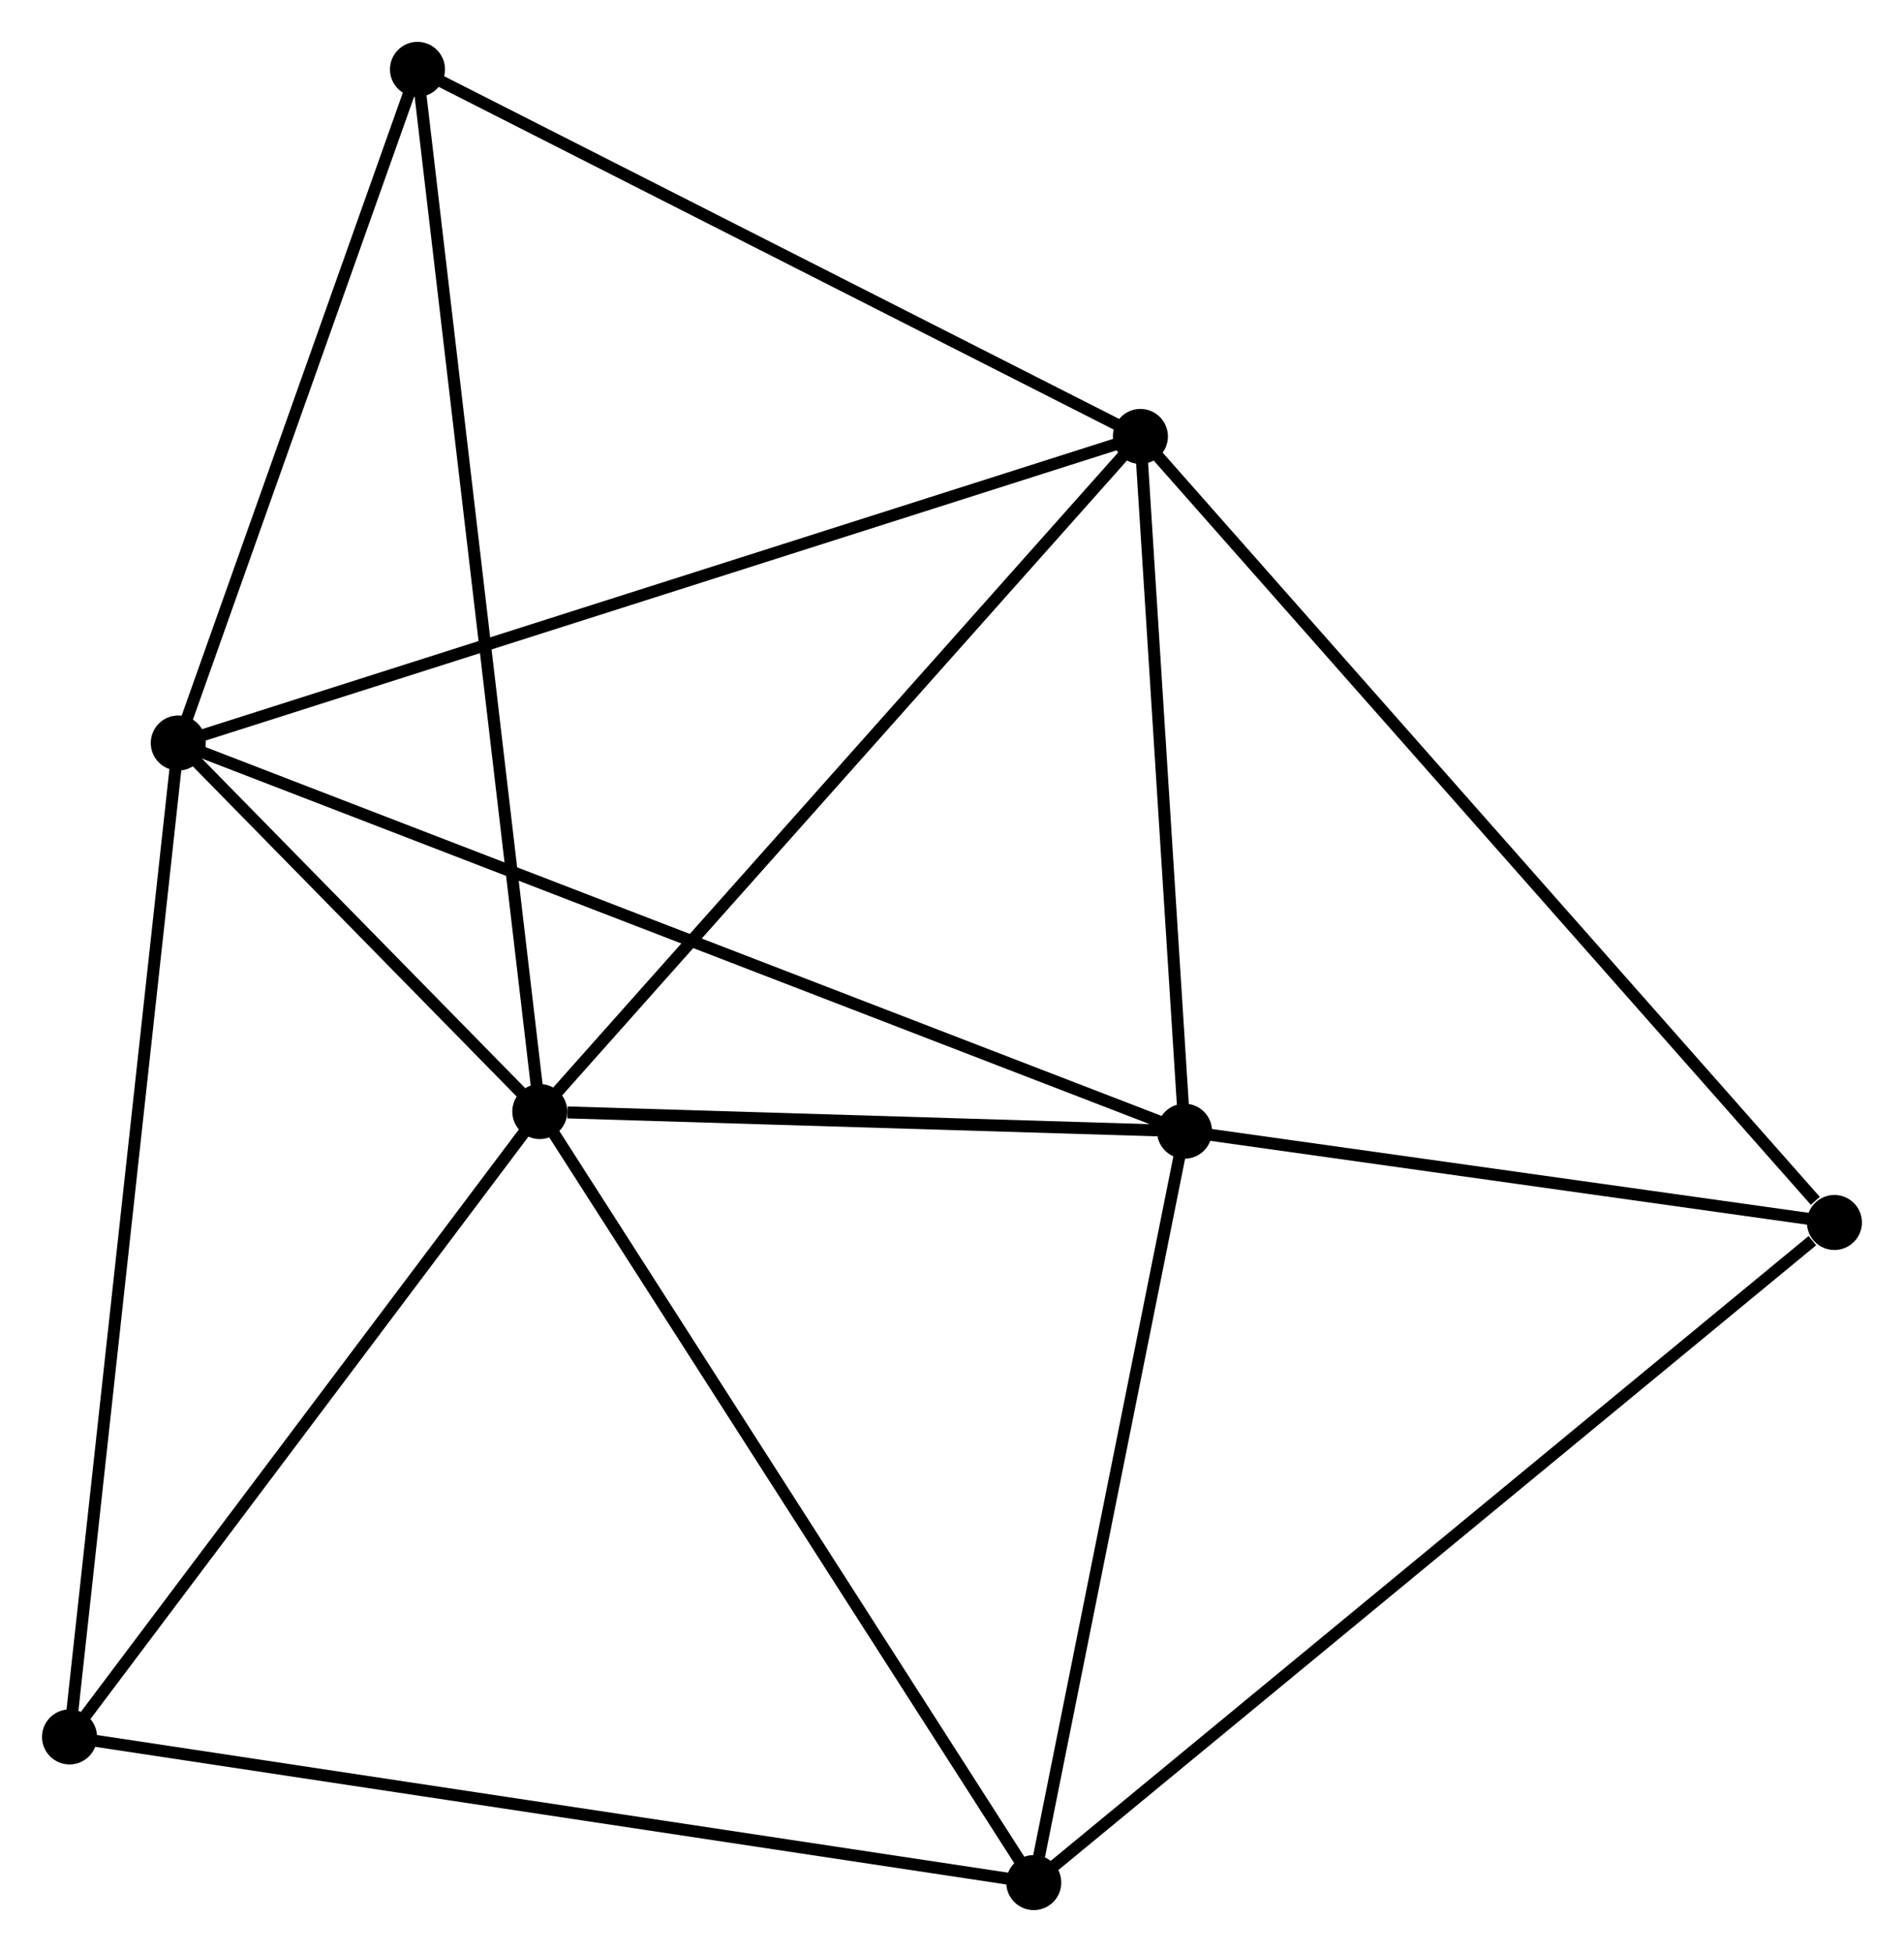 <?xml version="1.0" encoding="UTF-8" standalone="no"?>
<!DOCTYPE svg PUBLIC "-//W3C//DTD SVG 1.1//EN"
 "http://www.w3.org/Graphics/SVG/1.1/DTD/svg11.dtd">
<!-- Generated by graphviz version 2.36.0 (20140111.2315)
 -->
<!-- Title: %3 Pages: 1 -->
<svg width="159pt" height="163pt"
 viewBox="0.00 0.00 159.15 163.18" xmlns="http://www.w3.org/2000/svg" xmlns:xlink="http://www.w3.org/1999/xlink">
<g id="graph0" class="graph" transform="scale(1 1) rotate(0) translate(4 159.184)">
<title>%3</title>
<!-- 0 -->
<g id="node1" class="node"><title>0</title>
<ellipse fill="black" stroke="black" cx="41.114" cy="-66.257" rx="1.8" ry="1.8"/>
</g>
<!-- 1 -->
<g id="node2" class="node"><title>1</title>
<ellipse fill="black" stroke="black" cx="91.326" cy="-122.697" rx="1.8" ry="1.8"/>
</g>
<!-- 0&#45;&#45;1 -->
<g id="edge1" class="edge"><title>0&#45;&#45;1</title>
<path fill="none" stroke="black" d="M42.355,-67.652C49.242,-75.393 82.706,-113.008 89.944,-121.144"/>
</g>
<!-- 2 -->
<g id="node3" class="node"><title>2</title>
<ellipse fill="black" stroke="black" cx="10.891" cy="-97.069" rx="1.8" ry="1.8"/>
</g>
<!-- 0&#45;&#45;2 -->
<g id="edge2" class="edge"><title>0&#45;&#45;2</title>
<path fill="none" stroke="black" d="M39.815,-67.581C34.934,-72.557 17.699,-90.129 12.432,-95.499"/>
</g>
<!-- 3 -->
<g id="node4" class="node"><title>3</title>
<ellipse fill="black" stroke="black" cx="95.015" cy="-64.616" rx="1.8" ry="1.8"/>
</g>
<!-- 0&#45;&#45;3 -->
<g id="edge3" class="edge"><title>0&#45;&#45;3</title>
<path fill="none" stroke="black" d="M43.43,-66.186C52.296,-65.916 84.02,-64.951 92.768,-64.684"/>
</g>
<!-- 4 -->
<g id="node5" class="node"><title>4</title>
<ellipse fill="black" stroke="black" cx="82.411" cy="-1.8" rx="1.8" ry="1.8"/>
</g>
<!-- 0&#45;&#45;4 -->
<g id="edge4" class="edge"><title>0&#45;&#45;4</title>
<path fill="none" stroke="black" d="M42.135,-64.663C47.799,-55.823 75.322,-12.866 81.275,-3.574"/>
</g>
<!-- 6 -->
<g id="node6" class="node"><title>6</title>
<ellipse fill="black" stroke="black" cx="30.888" cy="-153.384" rx="1.8" ry="1.8"/>
</g>
<!-- 0&#45;&#45;6 -->
<g id="edge5" class="edge"><title>0&#45;&#45;6</title>
<path fill="none" stroke="black" d="M40.9,-68.076C39.57,-79.415 32.428,-140.265 31.1,-151.574"/>
</g>
<!-- 7 -->
<g id="node7" class="node"><title>7</title>
<ellipse fill="black" stroke="black" cx="1.8" cy="-13.977" rx="1.8" ry="1.8"/>
</g>
<!-- 0&#45;&#45;7 -->
<g id="edge6" class="edge"><title>0&#45;&#45;7</title>
<path fill="none" stroke="black" d="M39.806,-64.517C33.837,-56.58 9.215,-23.838 3.153,-15.777"/>
</g>
<!-- 1&#45;&#45;2 -->
<g id="edge7" class="edge"><title>1&#45;&#45;2</title>
<path fill="none" stroke="black" d="M89.338,-122.064C78.209,-118.518 23.756,-101.168 12.81,-97.681"/>
</g>
<!-- 1&#45;&#45;3 -->
<g id="edge8" class="edge"><title>1&#45;&#45;3</title>
<path fill="none" stroke="black" d="M91.449,-120.765C92.009,-111.947 94.319,-75.571 94.888,-66.615"/>
</g>
<!-- 1&#45;&#45;6 -->
<g id="edge10" class="edge"><title>1&#45;&#45;6</title>
<path fill="none" stroke="black" d="M89.582,-123.583C80.757,-128.064 41.094,-148.202 32.524,-152.553"/>
</g>
<!-- 5 -->
<g id="node8" class="node"><title>5</title>
<ellipse fill="black" stroke="black" cx="149.346" cy="-56.984" rx="1.8" ry="1.8"/>
</g>
<!-- 1&#45;&#45;5 -->
<g id="edge9" class="edge"><title>1&#45;&#45;5</title>
<path fill="none" stroke="black" d="M92.76,-121.073C100.717,-112.061 139.385,-68.266 147.749,-58.793"/>
</g>
<!-- 2&#45;&#45;3 -->
<g id="edge11" class="edge"><title>2&#45;&#45;3</title>
<path fill="none" stroke="black" d="M12.648,-96.391C23.596,-92.168 82.348,-69.503 93.268,-65.29"/>
</g>
<!-- 2&#45;&#45;6 -->
<g id="edge12" class="edge"><title>2&#45;&#45;6</title>
<path fill="none" stroke="black" d="M11.557,-98.943C14.593,-107.493 27.116,-142.762 30.2,-151.445"/>
</g>
<!-- 2&#45;&#45;7 -->
<g id="edge13" class="edge"><title>2&#45;&#45;7</title>
<path fill="none" stroke="black" d="M10.667,-95.015C9.409,-83.519 3.254,-27.267 2.017,-15.959"/>
</g>
<!-- 3&#45;&#45;4 -->
<g id="edge14" class="edge"><title>3&#45;&#45;4</title>
<path fill="none" stroke="black" d="M94.651,-62.804C92.843,-53.792 84.828,-13.845 82.853,-3.999"/>
</g>
<!-- 3&#45;&#45;5 -->
<g id="edge15" class="edge"><title>3&#45;&#45;5</title>
<path fill="none" stroke="black" d="M96.823,-64.362C105.072,-63.203 139.098,-58.424 147.476,-57.247"/>
</g>
<!-- 4&#45;&#45;7 -->
<g id="edge17" class="edge"><title>4&#45;&#45;7</title>
<path fill="none" stroke="black" d="M80.419,-2.101C69.266,-3.786 14.693,-12.03 3.723,-13.687"/>
</g>
<!-- 4&#45;&#45;5 -->
<g id="edge16" class="edge"><title>4&#45;&#45;5</title>
<path fill="none" stroke="black" d="M84.066,-3.164C93.246,-10.733 137.855,-47.511 147.503,-55.465"/>
</g>
</g>
</svg>
